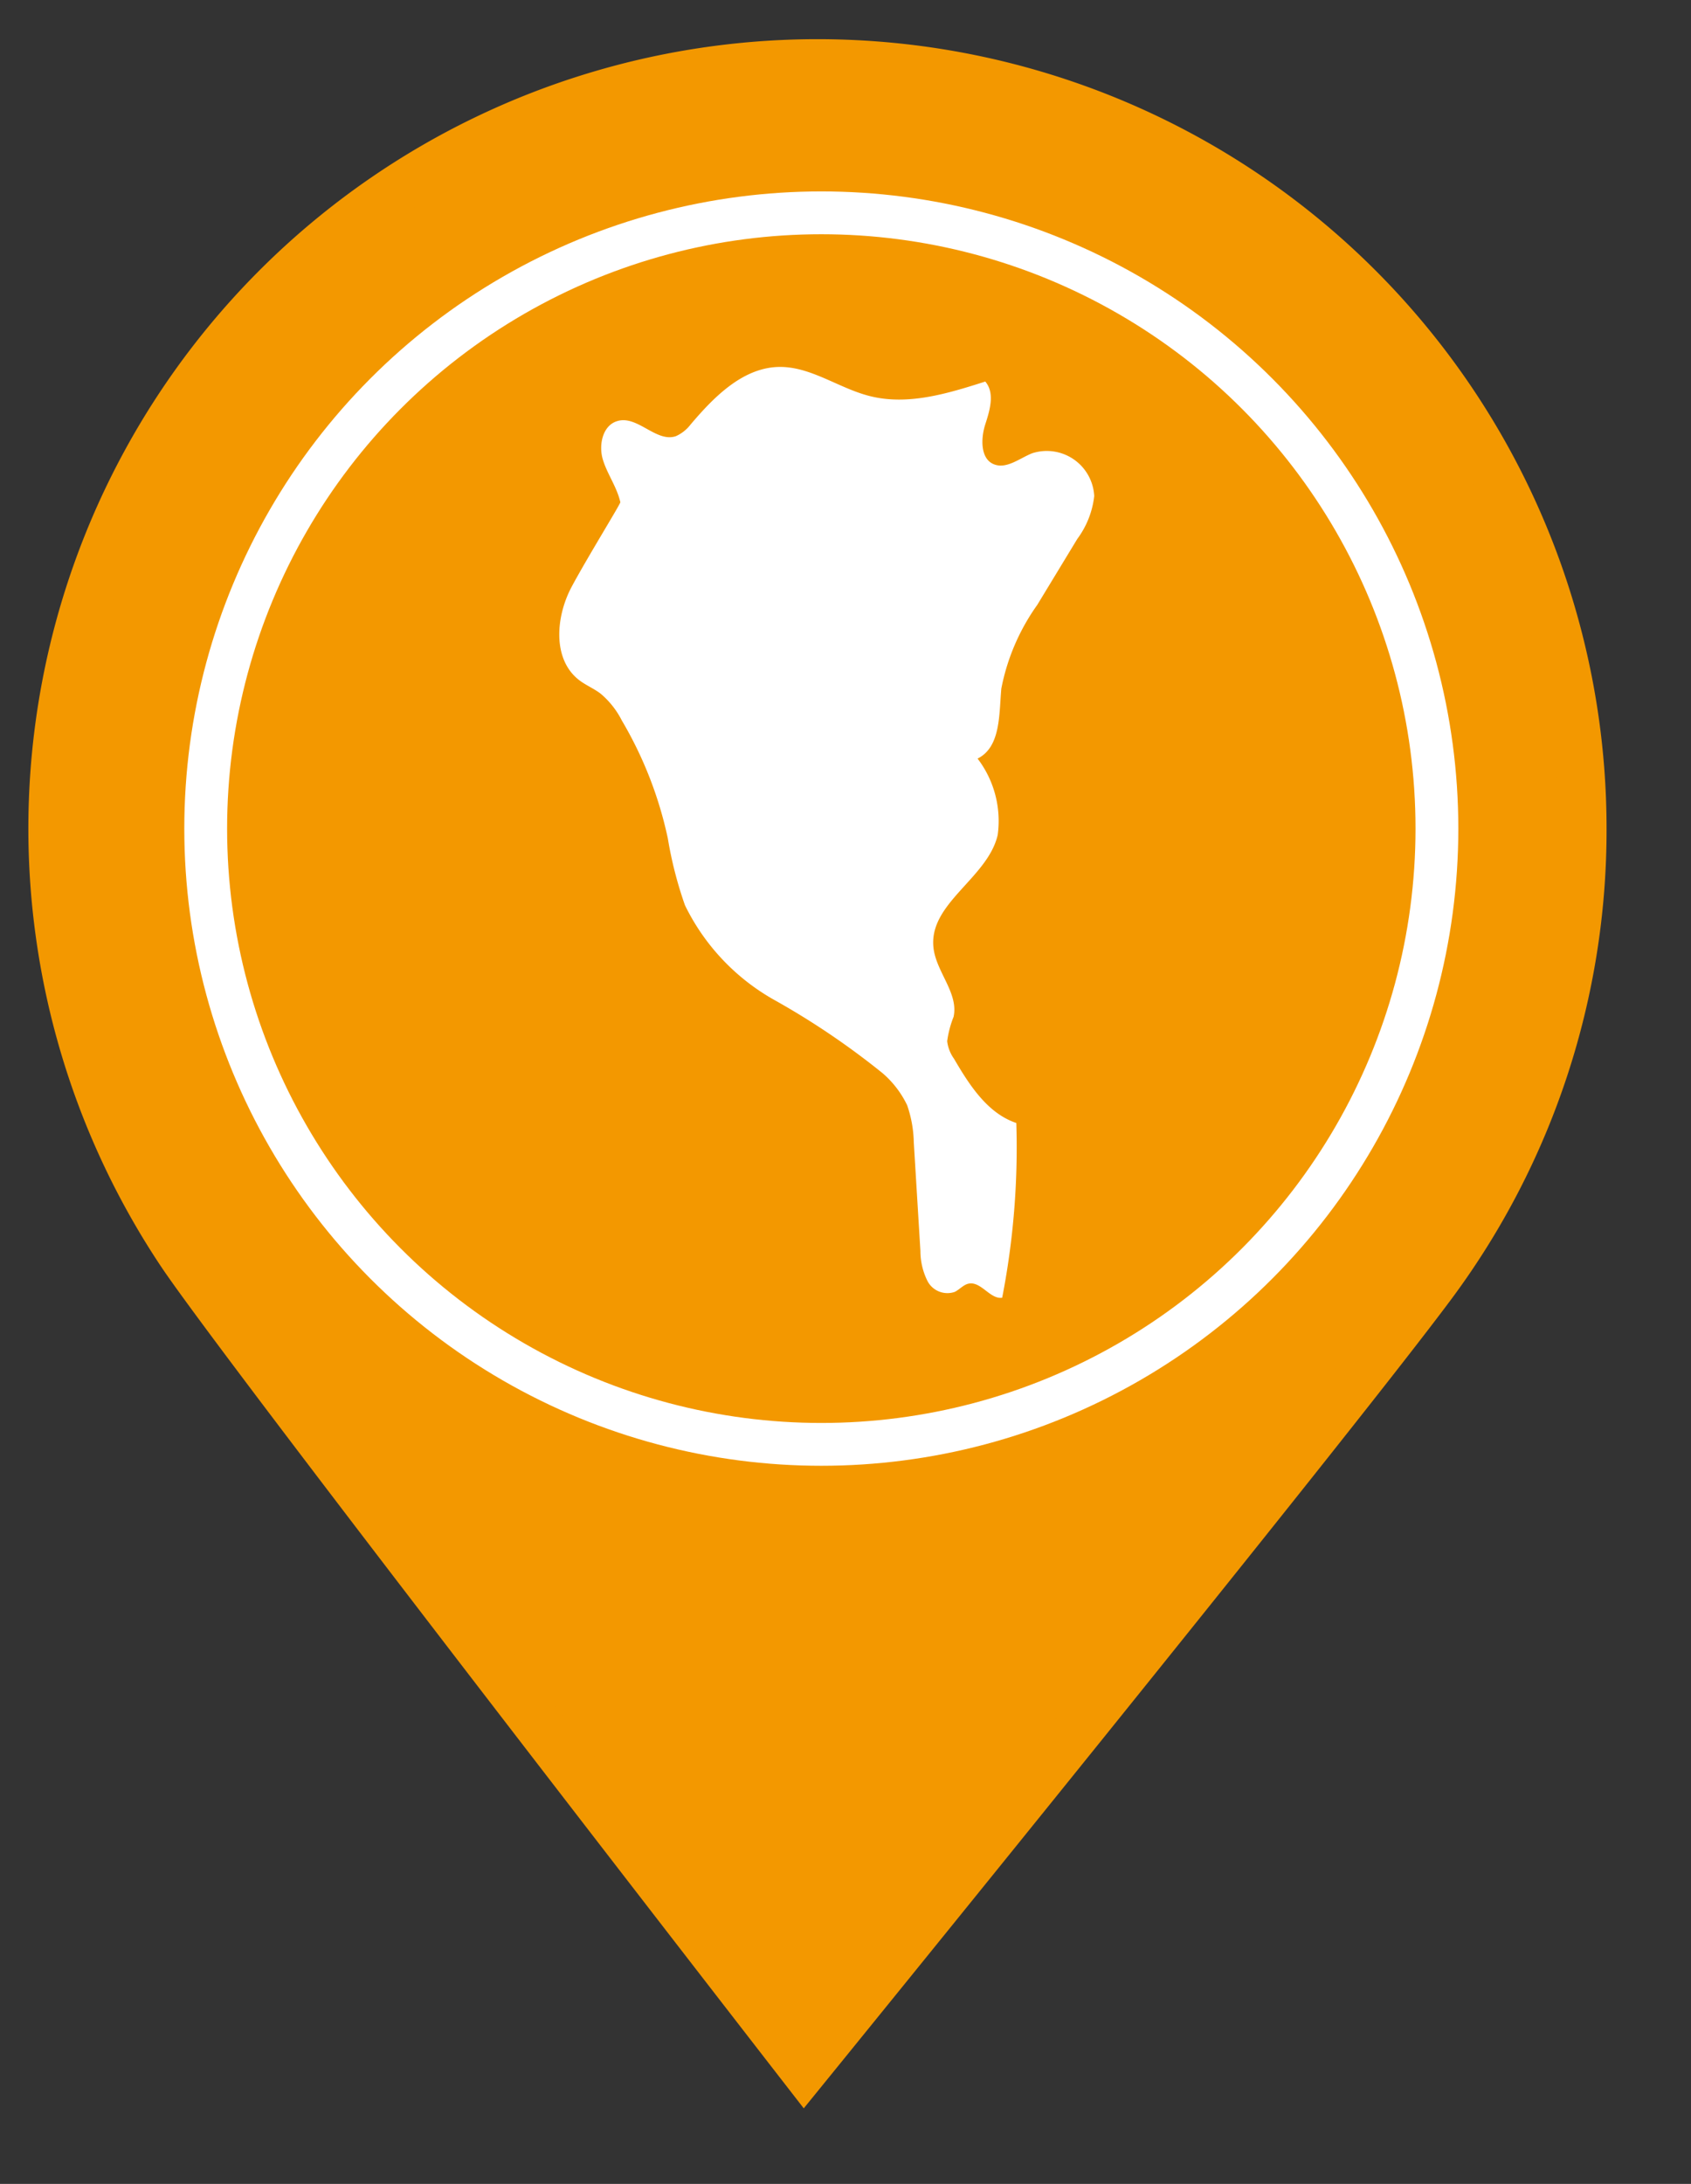 <svg xmlns="http://www.w3.org/2000/svg" viewBox="0 0 79 102"><rect x="0" y="0" width="79" height="102" fill="#333333" stroke="none"/><defs><style>.cls-1{fill:#f39800;stroke:#f39800;stroke-width:2.29px;}.cls-1,.cls-2{stroke-miterlimit:10;}.cls-2{fill:none;stroke:#fff;stroke-width:2px;}.cls-3{fill:#fff;}</style></defs><title>south</title><g id="圖層_2" data-name="圖層 2"><path class="cls-1" d="M73.91,38.72A35.72,35.72,0,1,0,8.45,58.48c2.9,4.36,29.12,38.15,29.12,38.15S62.14,66.4,66.94,59.92A35.55,35.55,0,0,0,73.91,38.72Z"/><circle class="cls-2" cx="38.37" cy="38.7" r="28.76"/><path class="cls-3" d="M26.71,27.4c-.75,1.4-.91,3.39.34,4.36.31.24.68.39,1,.63a4,4,0,0,1,1,1.26,18.37,18.37,0,0,1,2.15,5.51A18.44,18.44,0,0,0,32,42.28a10.2,10.2,0,0,0,4.15,4.41,36.05,36.05,0,0,1,5.09,3.44,4.6,4.6,0,0,1,1.14,1.49,5.62,5.62,0,0,1,.31,1.73L43,58.43a3.13,3.13,0,0,0,.34,1.42,1.05,1.05,0,0,0,1.26.49c.23-.11.42-.35.67-.39.57-.1,1,.75,1.55.66a36.62,36.62,0,0,0,.66-8.16c-1.34-.45-2.18-1.75-2.91-3a1.77,1.77,0,0,1-.32-.82,4.81,4.81,0,0,1,.3-1.14c.24-1.11-.82-2.1-.94-3.23-.23-2.07,2.53-3.24,3-5.26a4.8,4.8,0,0,0-.94-3.57c1.09-.54,1-2.07,1.11-3.27a10,10,0,0,1,1.68-3.91l1.87-3.08a4.14,4.14,0,0,0,.79-2,2.22,2.22,0,0,0-2.9-2c-.6.24-1.22.77-1.82.5s-.58-1.2-.37-1.85.46-1.46,0-2c-1.75.56-3.61,1.13-5.39.68-1.48-.37-2.8-1.42-4.32-1.36-1.67.07-3,1.44-4.06,2.69a1.78,1.78,0,0,1-.68.54c-.92.32-1.81-1-2.75-.7-.67.2-.87,1.1-.67,1.78s.65,1.27.82,2C29.05,23.44,27.46,26,26.71,27.4Z"/></g></svg>